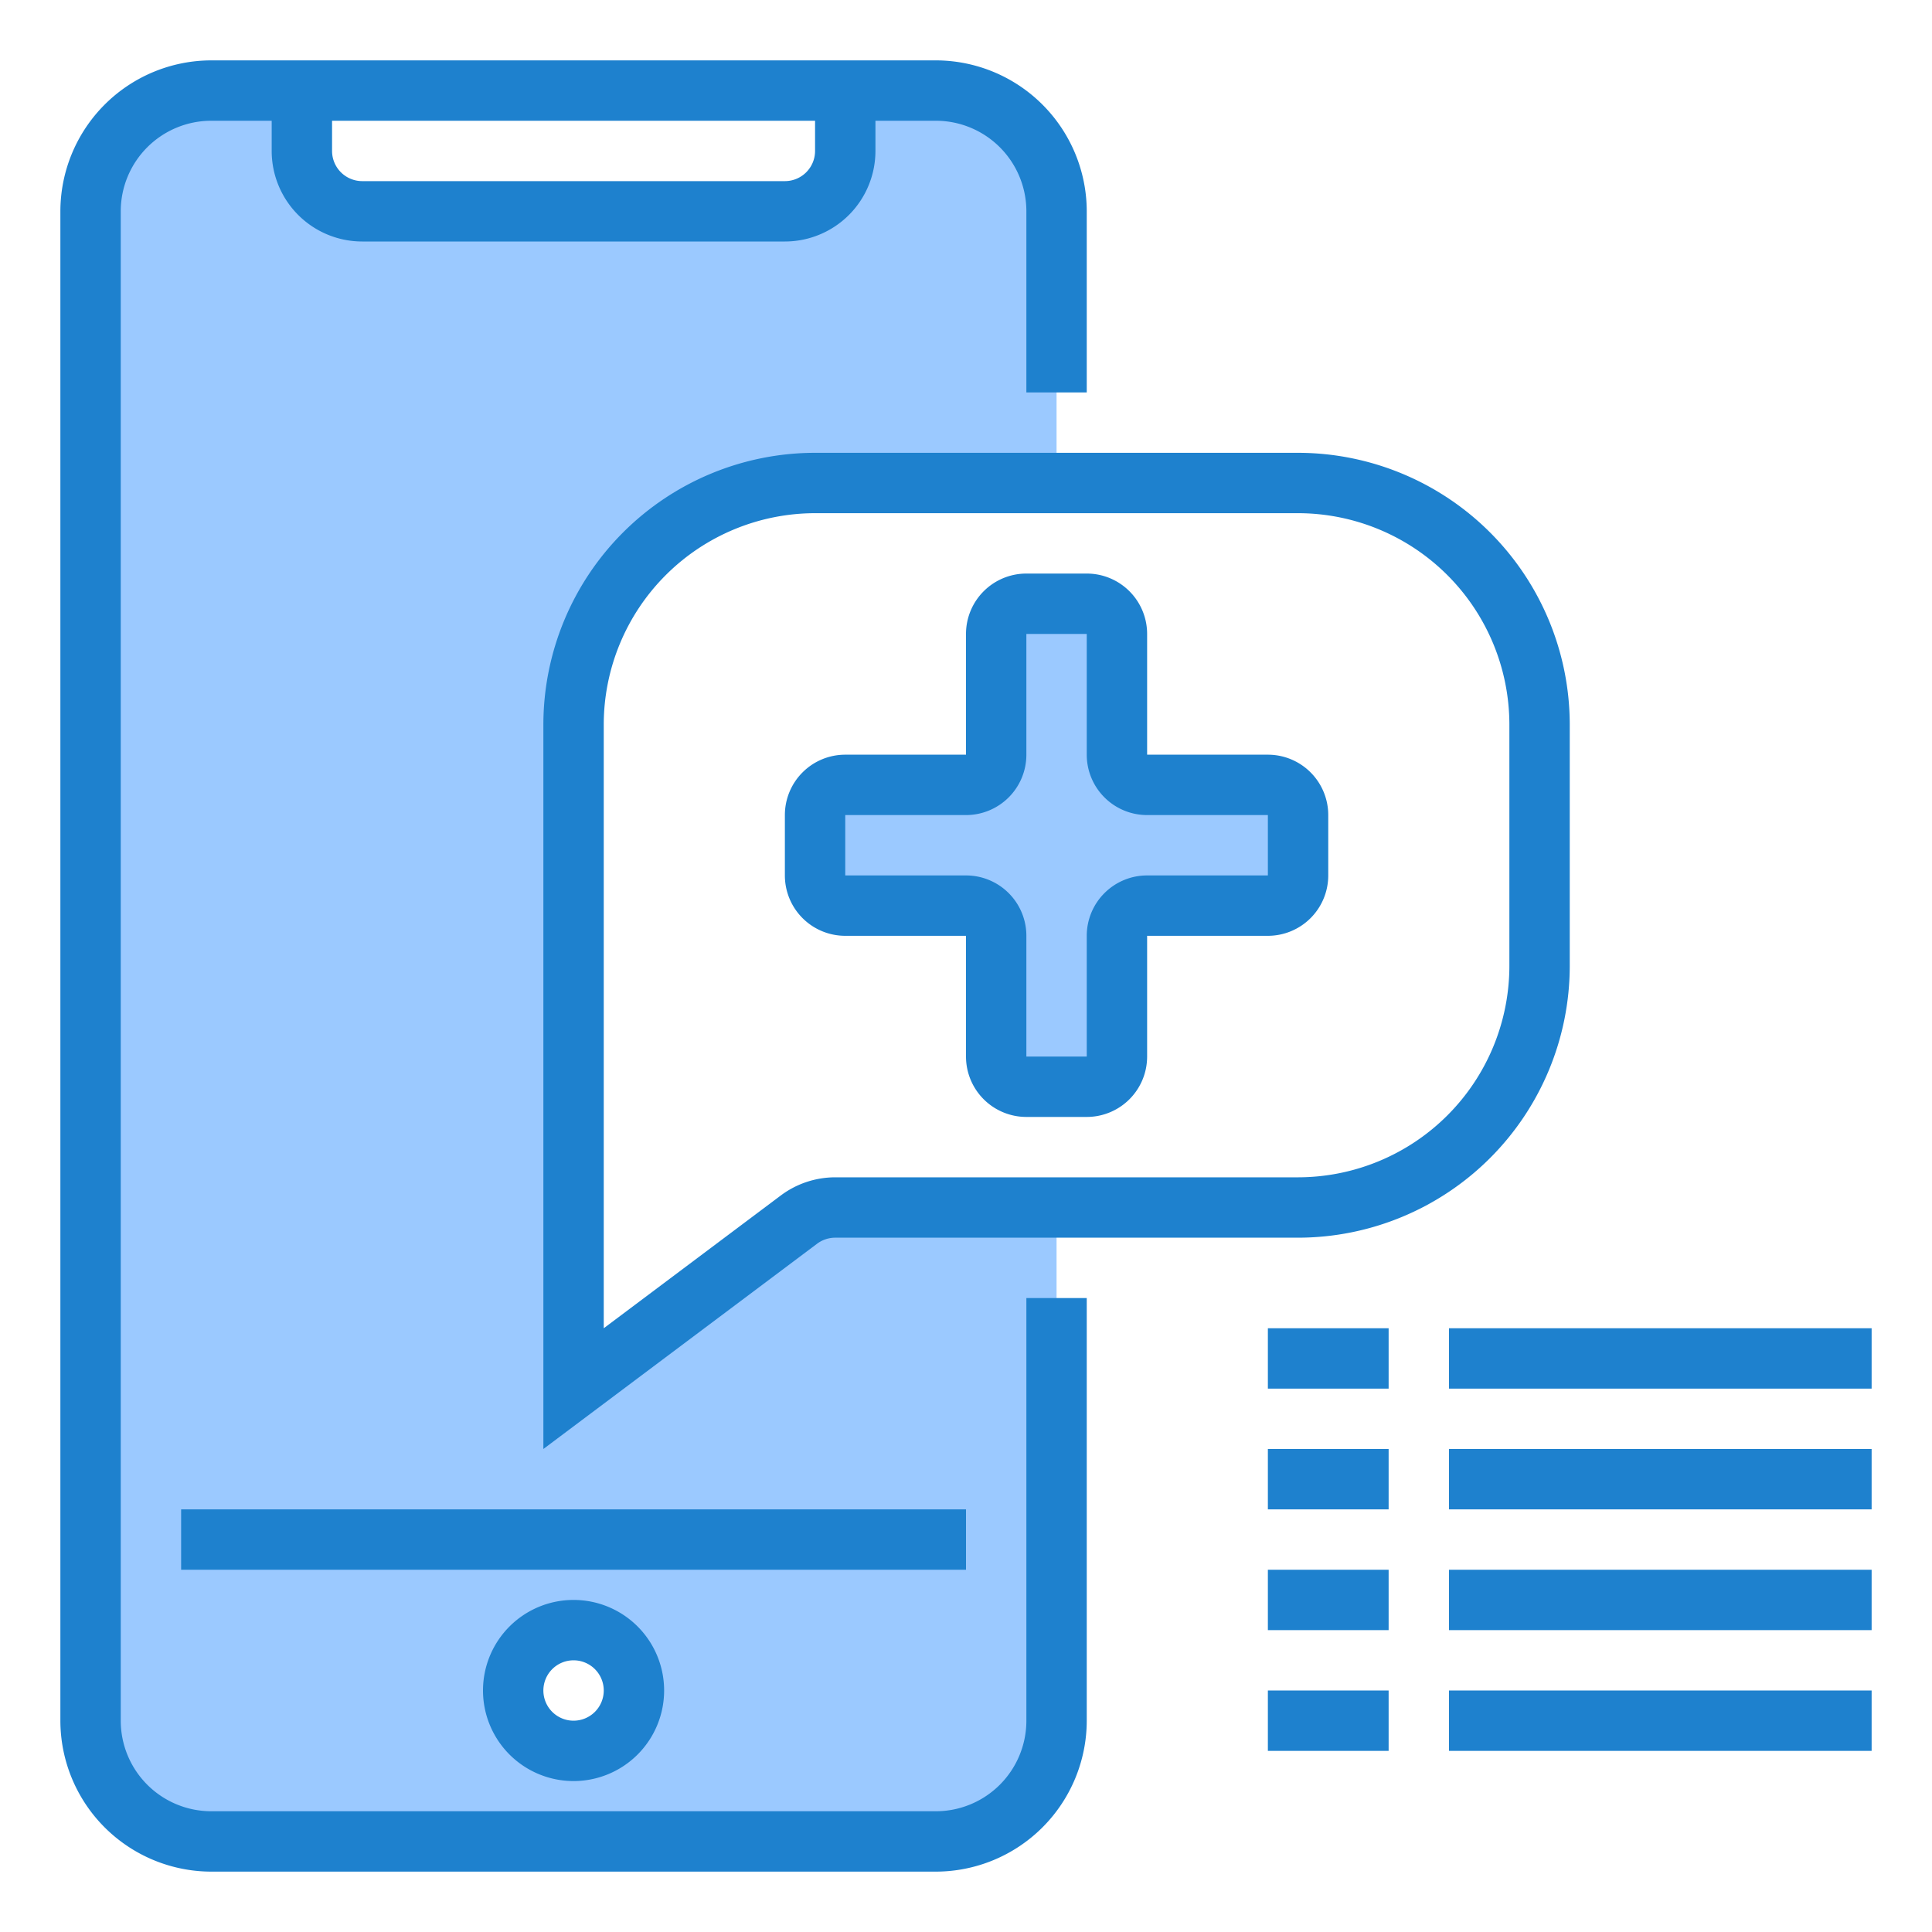 <svg height="512" viewBox="0 0 64 64" width="512" xmlns="http://www.w3.org/2000/svg"><g id="Call_Hospital" data-name="Call Hospital"><path d="m42 26h-4a1 1 0 0 1 -1-1v-4a1 1 0 0 0 -1-1h-2a1 1 0 0 0 -1 1v4a1 1 0 0 1 -1 1h-4a1 1 0 0 0 -1 1v2a1 1 0 0 0 1 1h4a1 1 0 0 1 1 1v4a1 1 0 0 0 1 1h2a1 1 0 0 0 1-1v-4a1 1 0 0 1 1-1h4a1 1 0 0 0 1-1v-2a1 1 0 0 0 -1-1z" fill="#9bc9ff"/><path d="m27 16h8v-9a4 4 0 0 0 -4-4h-3v2a2 2 0 0 1 -2 2h-14a2 2 0 0 1 -2-2v-2h-3a4 4 0 0 0 -4 4v50a4 4 0 0 0 4 4h24a4 4 0 0 0 4-4v-17h-7.333a2 2 0 0 0 -1.2.4l-7.467 5.6v-22a8 8 0 0 1 8-8zm-6 40a2 2 0 1 1 -2-2 2 2 0 0 1 2 2z" fill="#9bc9ff"/><g fill="#1e81ce"><path d="m36 13v-6a5.006 5.006 0 0 0 -5-5h-24a5.006 5.006 0 0 0 -5 5v50a5.006 5.006 0 0 0 5 5h24a5.006 5.006 0 0 0 5-5v-14h-2v14a3 3 0 0 1 -3 3h-24a3 3 0 0 1 -3-3v-50a3 3 0 0 1 3-3h2v1a3 3 0 0 0 3 3h14a3 3 0 0 0 3-3v-1h2a3 3 0 0 1 3 3v6zm-9-8a1 1 0 0 1 -1 1h-14a1 1 0 0 1 -1-1v-1h16z"/><path d="m18 48v-24a9.01 9.01 0 0 1 9-9h16a9.01 9.01 0 0 1 9 9v8a9.01 9.01 0 0 1 -9 9h-15.333a1.007 1.007 0 0 0 -.6.2zm9-31a7.008 7.008 0 0 0 -7 7v20l5.867-4.4a3.014 3.014 0 0 1 1.8-.6h15.333a7.008 7.008 0 0 0 7-7v-8a7.008 7.008 0 0 0 -7-7z"/><path d="m6 50h26v2h-26z"/><path d="m19 59a3 3 0 1 1 3-3 3 3 0 0 1 -3 3zm0-4a1 1 0 1 0 1 1 1 1 0 0 0 -1-1z"/><path d="m42 25h-4v-4a2 2 0 0 0 -2-2h-2a2 2 0 0 0 -2 2v4h-4a2 2 0 0 0 -2 2v2a2 2 0 0 0 2 2h4v4a2 2 0 0 0 2 2h2a2 2 0 0 0 2-2v-4h4a2 2 0 0 0 2-2v-2a2 2 0 0 0 -2-2zm0 4h-4a2 2 0 0 0 -2 2v4h-2v-4a2 2 0 0 0 -2-2h-4v-2h4a2 2 0 0 0 2-2v-4h2v4a2 2 0 0 0 2 2h4z"/><path d="m42 44h4v2h-4z"/><path d="m48 44h14v2h-14z"/><path d="m42 48h4v2h-4z"/><path d="m48 48h14v2h-14z"/><path d="m42 52h4v2h-4z"/><path d="m48 52h14v2h-14z"/><path d="m42 56h4v2h-4z"/><path d="m48 56h14v2h-14z"/></g></g></svg>